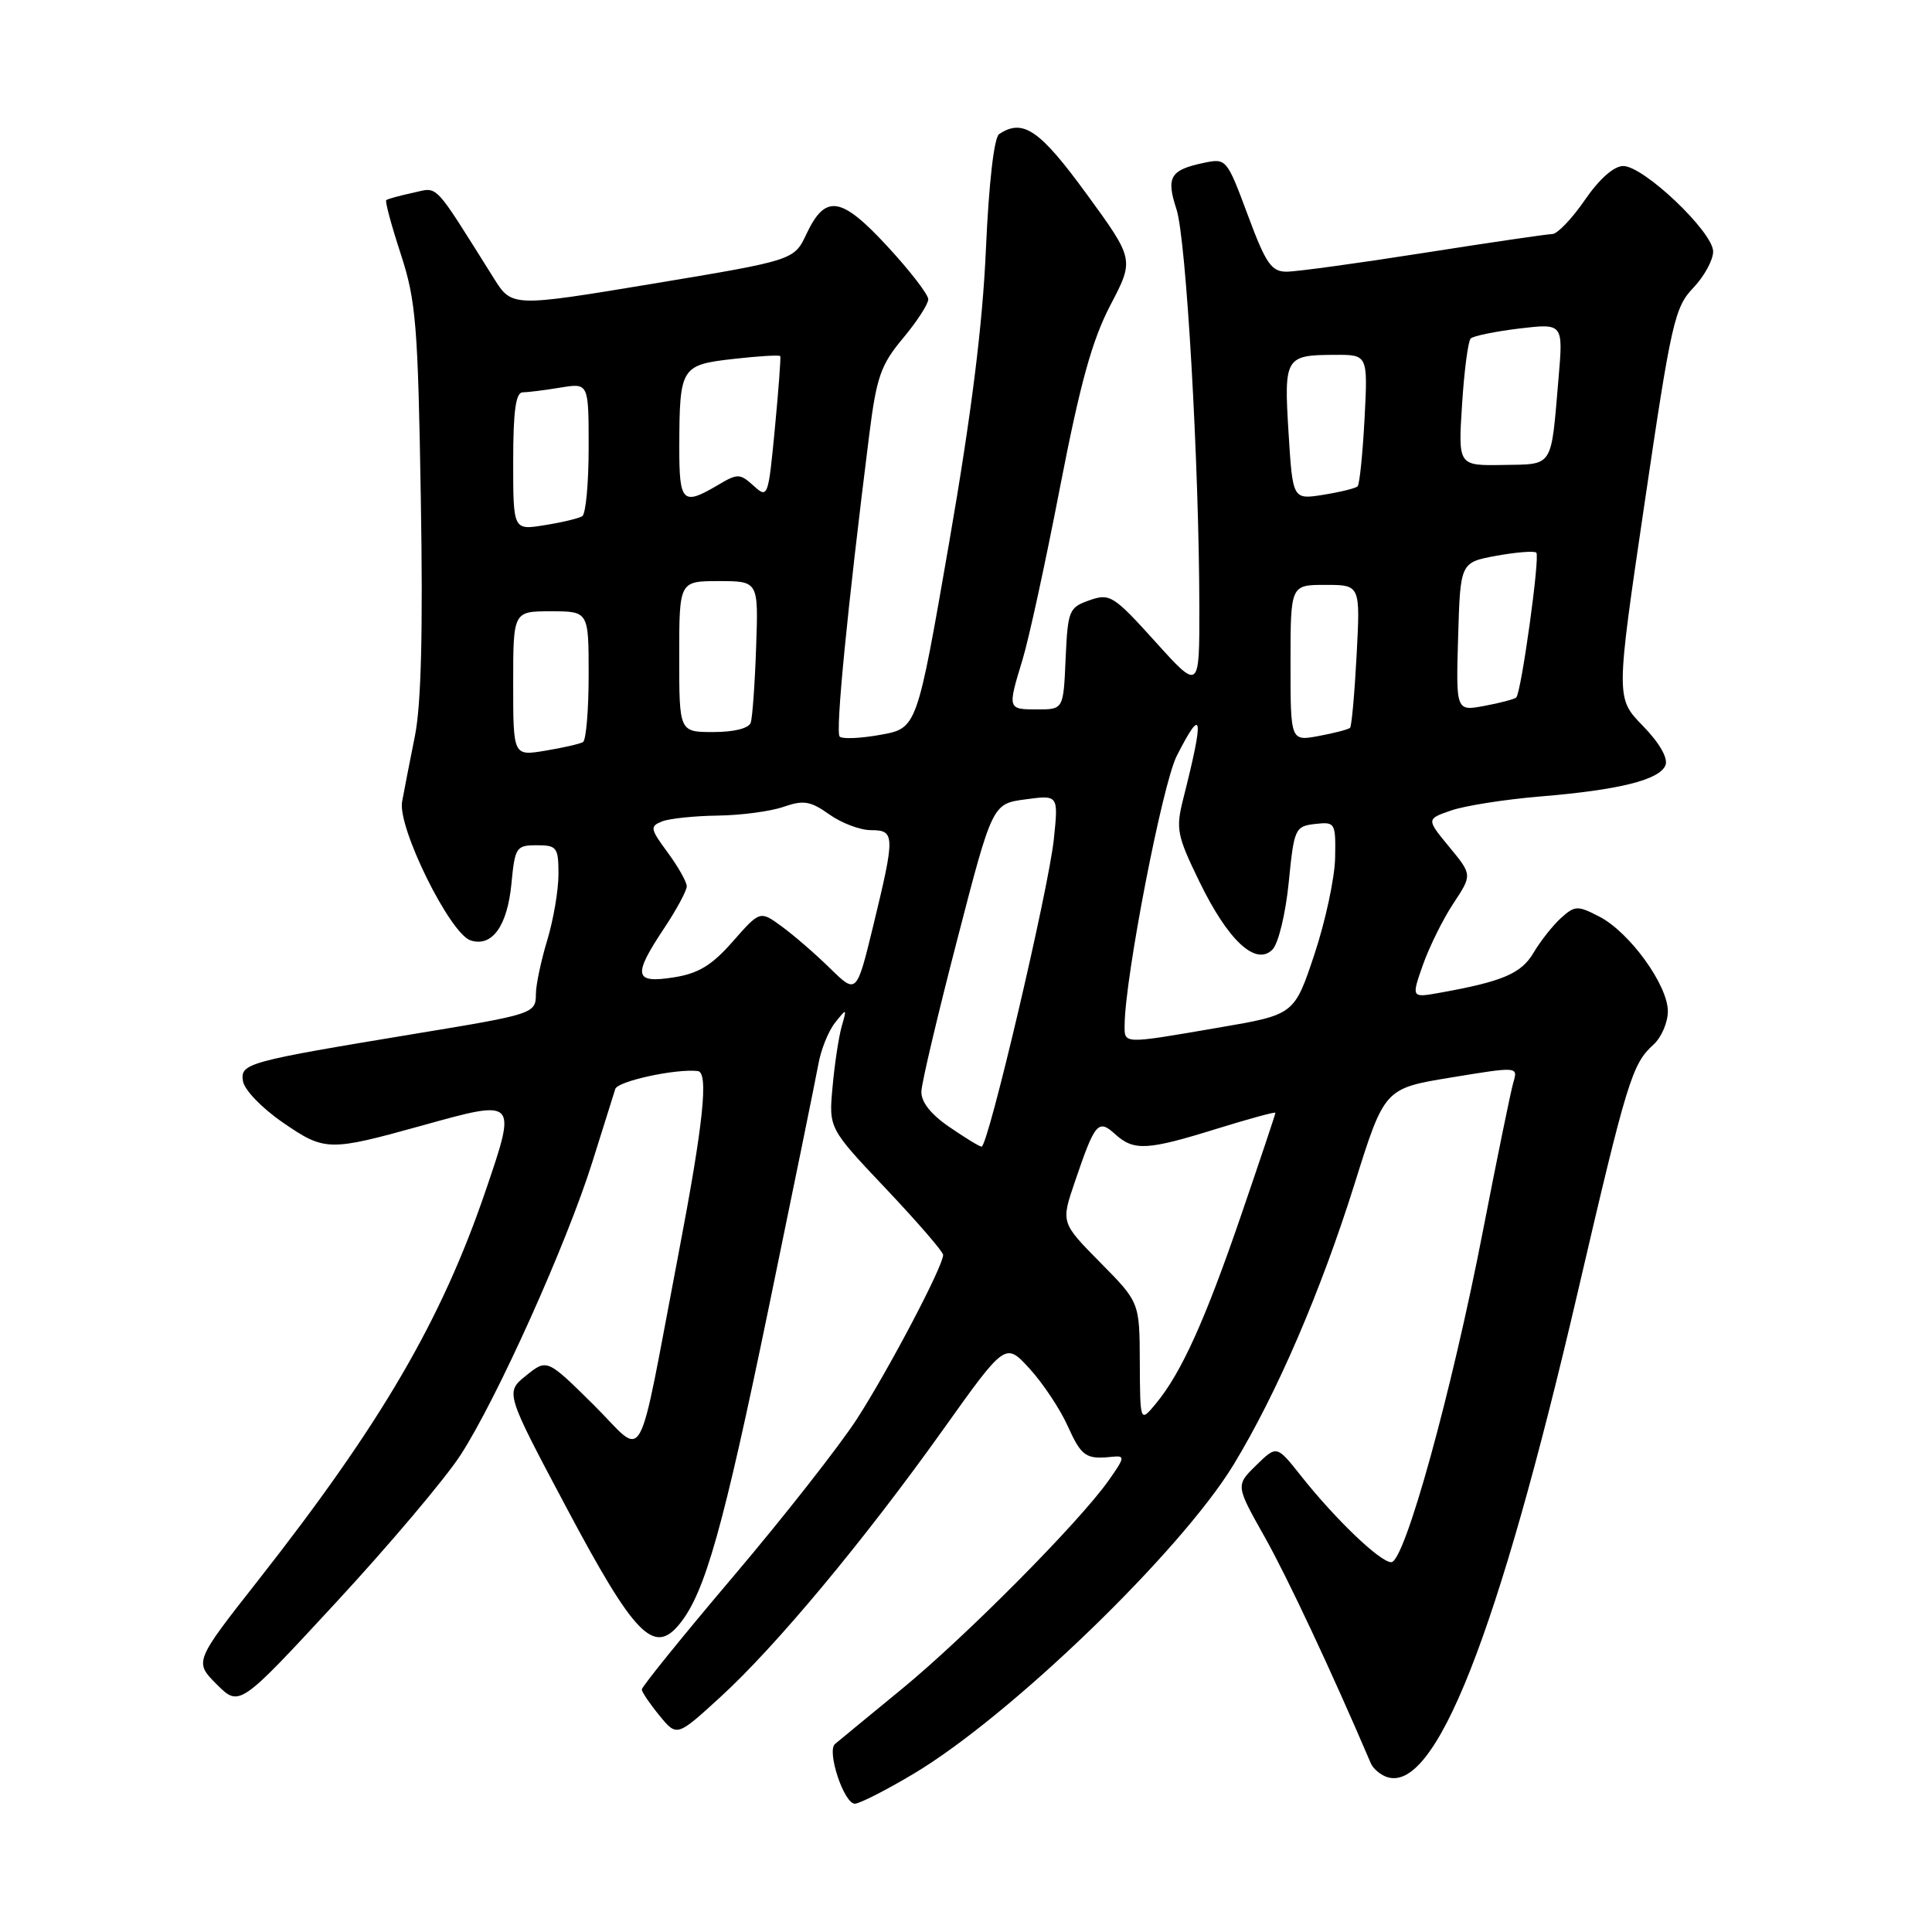 <?xml version="1.0" encoding="UTF-8" standalone="no"?>
<!DOCTYPE svg PUBLIC "-//W3C//DTD SVG 1.1//EN" "http://www.w3.org/Graphics/SVG/1.1/DTD/svg11.dtd" >
<svg xmlns="http://www.w3.org/2000/svg" xmlns:xlink="http://www.w3.org/1999/xlink" version="1.1" viewBox="0 0 256 256">
 <g >
 <path fill="currentColor"
d=" M 120.98 235.08 C 133.81 227.46 156.45 205.60 163.46 194.07 C 169.21 184.60 175.02 171.10 179.49 156.86 C 183.45 144.22 183.45 144.22 192.30 142.77 C 201.13 141.32 201.15 141.32 200.53 143.41 C 200.19 144.56 198.38 153.41 196.50 163.08 C 192.36 184.45 186.13 207.00 184.35 207.00 C 182.88 207.00 176.91 201.28 172.34 195.50 C 169.17 191.50 169.17 191.50 166.45 194.16 C 163.73 196.82 163.73 196.82 167.58 203.66 C 170.63 209.09 176.43 221.45 181.65 233.67 C 181.93 234.32 182.83 235.10 183.65 235.42 C 190.12 237.90 198.45 216.82 209.11 171.00 C 215.58 143.19 216.26 140.98 219.09 138.42 C 220.14 137.47 221.00 135.48 221.00 134.00 C 221.00 130.53 215.94 123.54 211.93 121.46 C 209.03 119.96 208.68 119.98 206.83 121.65 C 205.74 122.64 204.11 124.71 203.20 126.25 C 201.56 129.01 199.12 130.05 190.76 131.55 C 187.01 132.22 187.01 132.22 188.54 127.86 C 189.39 125.46 191.20 121.79 192.58 119.71 C 195.08 115.92 195.08 115.92 192.04 112.23 C 188.99 108.53 188.99 108.53 192.29 107.39 C 194.11 106.76 199.40 105.93 204.05 105.54 C 214.61 104.67 219.93 103.33 220.69 101.38 C 221.04 100.45 219.88 98.43 217.69 96.18 C 214.10 92.50 214.10 92.50 217.91 66.71 C 221.44 42.74 221.90 40.72 224.36 38.15 C 225.81 36.63 227.00 34.46 227.00 33.33 C 227.00 30.75 217.81 22.00 215.09 22.00 C 213.85 22.00 211.92 23.71 210.00 26.50 C 208.30 28.98 206.36 31.00 205.70 31.01 C 205.04 31.02 197.38 32.14 188.67 33.51 C 179.96 34.88 171.77 36.00 170.48 36.00 C 168.46 36.00 167.72 34.92 165.33 28.47 C 162.56 21.04 162.49 20.95 159.51 21.58 C 155.05 22.52 154.49 23.46 155.89 27.73 C 157.18 31.65 158.89 61.40 158.92 80.50 C 158.93 91.50 158.93 91.50 153.08 85.02 C 147.54 78.89 147.06 78.59 144.36 79.54 C 141.64 80.49 141.49 80.88 141.20 87.27 C 140.91 94.00 140.91 94.00 137.45 94.00 C 133.50 94.00 133.49 93.98 135.49 87.41 C 136.32 84.71 138.56 74.40 140.47 64.50 C 143.14 50.75 144.71 45.07 147.13 40.44 C 150.30 34.38 150.30 34.38 143.97 25.69 C 137.76 17.18 135.55 15.67 132.39 17.77 C 131.72 18.21 131.03 24.21 130.64 33.00 C 130.20 43.09 128.71 54.95 125.75 72.00 C 121.50 96.49 121.50 96.49 116.70 97.36 C 114.06 97.84 111.61 97.95 111.26 97.60 C 110.68 97.01 112.27 80.77 115.17 57.68 C 116.14 49.96 116.70 48.35 119.64 44.83 C 121.49 42.62 123.00 40.29 123.00 39.66 C 123.00 39.02 120.57 35.87 117.60 32.66 C 111.45 26.00 109.38 25.68 106.86 31.00 C 105.22 34.48 105.22 34.48 86.53 37.59 C 67.83 40.69 67.83 40.69 65.42 36.85 C 57.25 23.85 58.16 24.81 54.69 25.55 C 52.94 25.93 51.36 26.36 51.18 26.52 C 51.00 26.68 51.87 29.89 53.10 33.65 C 55.12 39.83 55.38 43.00 55.76 66.01 C 56.06 83.56 55.81 93.38 54.98 97.51 C 54.32 100.80 53.55 104.73 53.28 106.23 C 52.66 109.63 59.62 123.73 62.36 124.61 C 65.21 125.52 67.23 122.71 67.77 117.07 C 68.23 112.27 68.40 112.00 71.13 112.00 C 73.79 112.00 74.00 112.28 74.00 115.84 C 74.00 117.95 73.33 121.89 72.51 124.59 C 71.69 127.29 71.02 130.48 71.01 131.68 C 71.00 134.31 70.79 134.38 55.00 136.98 C 32.68 140.67 31.84 140.90 32.19 143.24 C 32.36 144.40 34.70 146.83 37.48 148.74 C 43.04 152.56 43.55 152.58 56.00 149.12 C 68.51 145.64 68.49 145.62 64.36 157.74 C 58.49 174.96 50.54 188.59 34.25 209.35 C 25.73 220.19 25.73 220.19 28.72 223.19 C 31.72 226.18 31.72 226.18 44.52 212.34 C 51.56 204.73 58.98 195.95 61.01 192.82 C 65.79 185.48 75.07 164.85 78.48 154.00 C 79.95 149.32 81.32 144.96 81.53 144.29 C 81.85 143.26 89.56 141.58 92.46 141.92 C 93.92 142.09 93.20 148.89 89.93 166.00 C 84.24 195.73 85.70 193.13 78.65 186.14 C 72.48 180.04 72.48 180.04 69.71 182.27 C 66.94 184.50 66.94 184.50 75.09 199.83 C 84.09 216.75 86.65 219.38 90.06 215.17 C 93.42 211.03 95.83 202.46 101.84 173.38 C 105.12 157.50 108.09 142.93 108.44 141.00 C 108.78 139.07 109.78 136.60 110.66 135.50 C 112.21 133.55 112.23 133.57 111.53 136.00 C 111.14 137.38 110.59 140.97 110.32 144.00 C 109.81 149.50 109.81 149.50 117.38 157.50 C 121.54 161.90 124.96 165.85 124.97 166.27 C 125.02 167.68 117.82 181.38 113.56 188.00 C 111.25 191.57 103.88 200.97 97.18 208.87 C 90.48 216.77 85.02 223.52 85.04 223.87 C 85.06 224.22 86.11 225.77 87.38 227.32 C 89.69 230.14 89.69 230.14 95.42 224.90 C 102.80 218.16 114.45 204.17 124.93 189.48 C 133.22 177.85 133.22 177.85 136.42 181.35 C 138.18 183.27 140.45 186.68 141.46 188.92 C 143.31 193.01 143.88 193.40 147.38 193.03 C 149.10 192.85 149.06 193.11 146.90 196.17 C 142.97 201.73 127.99 216.83 119.50 223.80 C 115.10 227.41 111.11 230.69 110.64 231.09 C 109.52 232.04 111.83 239.00 113.27 239.00 C 113.88 239.00 117.35 237.24 120.98 235.08 Z  M 151.03 180.53 C 151.00 172.56 151.00 172.56 145.79 167.29 C 140.58 162.01 140.58 162.01 142.42 156.61 C 145.10 148.73 145.51 148.24 147.77 150.29 C 150.25 152.53 151.99 152.44 161.25 149.56 C 165.51 148.24 169.00 147.29 169.00 147.45 C 169.00 147.62 166.97 153.69 164.48 160.95 C 159.69 174.94 156.52 181.95 153.14 186.01 C 151.07 188.50 151.07 188.50 151.03 180.53 Z  M 125.75 149.30 C 123.31 147.63 122.03 145.99 122.09 144.61 C 122.13 143.45 124.27 134.40 126.84 124.50 C 131.50 106.50 131.50 106.50 135.88 105.92 C 140.25 105.33 140.25 105.33 139.64 111.19 C 138.94 117.88 130.91 152.03 130.06 151.94 C 129.75 151.91 127.81 150.72 125.75 149.30 Z  M 149.02 135.75 C 149.09 129.39 154.04 103.84 155.93 100.15 C 159.37 93.40 159.58 94.80 156.79 105.83 C 155.78 109.83 155.94 110.68 158.93 116.83 C 162.73 124.64 166.39 128.04 168.60 125.83 C 169.39 125.04 170.34 121.12 170.76 116.96 C 171.47 109.78 171.60 109.49 174.25 109.18 C 176.92 108.88 177.00 109.00 176.91 113.68 C 176.86 116.33 175.62 122.09 174.16 126.48 C 171.50 134.45 171.50 134.45 161.50 136.16 C 148.62 138.37 149.00 138.38 149.02 135.75 Z  M 110.00 128.32 C 108.08 126.43 105.20 123.94 103.60 122.77 C 100.71 120.65 100.71 120.65 97.10 124.75 C 94.32 127.92 92.54 129.00 89.25 129.51 C 84.02 130.33 83.82 129.29 88.00 123.00 C 89.65 120.53 90.99 118.02 91.00 117.44 C 91.00 116.86 89.86 114.85 88.48 112.97 C 86.15 109.82 86.09 109.49 87.73 108.84 C 88.70 108.46 92.02 108.11 95.10 108.07 C 98.18 108.03 102.11 107.51 103.82 106.91 C 106.47 105.99 107.39 106.14 109.88 107.91 C 111.49 109.06 113.98 110.00 115.40 110.00 C 118.60 110.00 118.62 110.67 115.72 122.62 C 113.50 131.74 113.50 131.74 110.00 128.32 Z  M 68.00 90.59 C 68.00 81.00 68.00 81.00 73.00 81.00 C 78.00 81.00 78.00 81.00 78.00 89.44 C 78.00 94.08 77.66 98.08 77.25 98.33 C 76.84 98.57 74.59 99.09 72.25 99.47 C 68.00 100.18 68.00 100.18 68.00 90.59 Z  M 171.00 87.86 C 171.00 77.50 171.00 77.50 175.62 77.50 C 180.25 77.50 180.25 77.50 179.76 86.78 C 179.49 91.88 179.10 96.23 178.89 96.44 C 178.67 96.65 176.81 97.14 174.75 97.52 C 171.00 98.22 171.00 98.22 171.00 87.86 Z  M 90.00 87.00 C 90.00 77.00 90.00 77.00 95.25 77.00 C 100.50 77.00 100.50 77.00 100.19 85.75 C 100.03 90.56 99.70 95.06 99.48 95.75 C 99.23 96.51 97.27 97.00 94.53 97.00 C 90.00 97.00 90.00 97.00 90.00 87.00 Z  M 193.21 84.38 C 193.50 74.52 193.50 74.52 198.30 73.64 C 200.94 73.16 203.31 72.98 203.57 73.23 C 204.08 73.74 201.58 91.75 200.91 92.42 C 200.69 92.64 198.80 93.14 196.71 93.53 C 192.92 94.24 192.92 94.24 193.21 84.38 Z  M 68.00 61.13 C 68.00 54.50 68.34 52.00 69.25 51.99 C 69.94 51.98 72.19 51.70 74.25 51.36 C 78.00 50.74 78.00 50.74 78.00 59.31 C 78.00 64.02 77.62 68.12 77.15 68.40 C 76.69 68.69 74.44 69.23 72.15 69.59 C 68.00 70.26 68.00 70.26 68.00 61.13 Z  M 90.01 59.25 C 90.04 48.64 90.21 48.35 97.19 47.56 C 100.50 47.18 103.29 47.02 103.39 47.19 C 103.48 47.36 103.16 51.69 102.67 56.81 C 101.80 65.92 101.74 66.08 99.85 64.36 C 98.03 62.72 97.75 62.71 95.06 64.31 C 90.45 67.03 90.00 66.58 90.01 59.25 Z  M 170.74 57.35 C 170.12 47.33 170.29 47.04 176.88 47.02 C 181.25 47.00 181.25 47.00 180.81 55.49 C 180.56 60.15 180.15 64.18 179.89 64.44 C 179.64 64.70 177.60 65.20 175.36 65.56 C 171.29 66.21 171.29 66.21 170.74 57.35 Z  M 193.73 53.61 C 194.01 49.15 194.53 45.21 194.87 44.86 C 195.22 44.51 198.12 43.92 201.32 43.53 C 207.14 42.84 207.14 42.84 206.51 50.17 C 205.49 62.13 205.91 61.49 199.15 61.61 C 193.21 61.71 193.21 61.71 193.73 53.61 Z "/>
</g>
</svg>